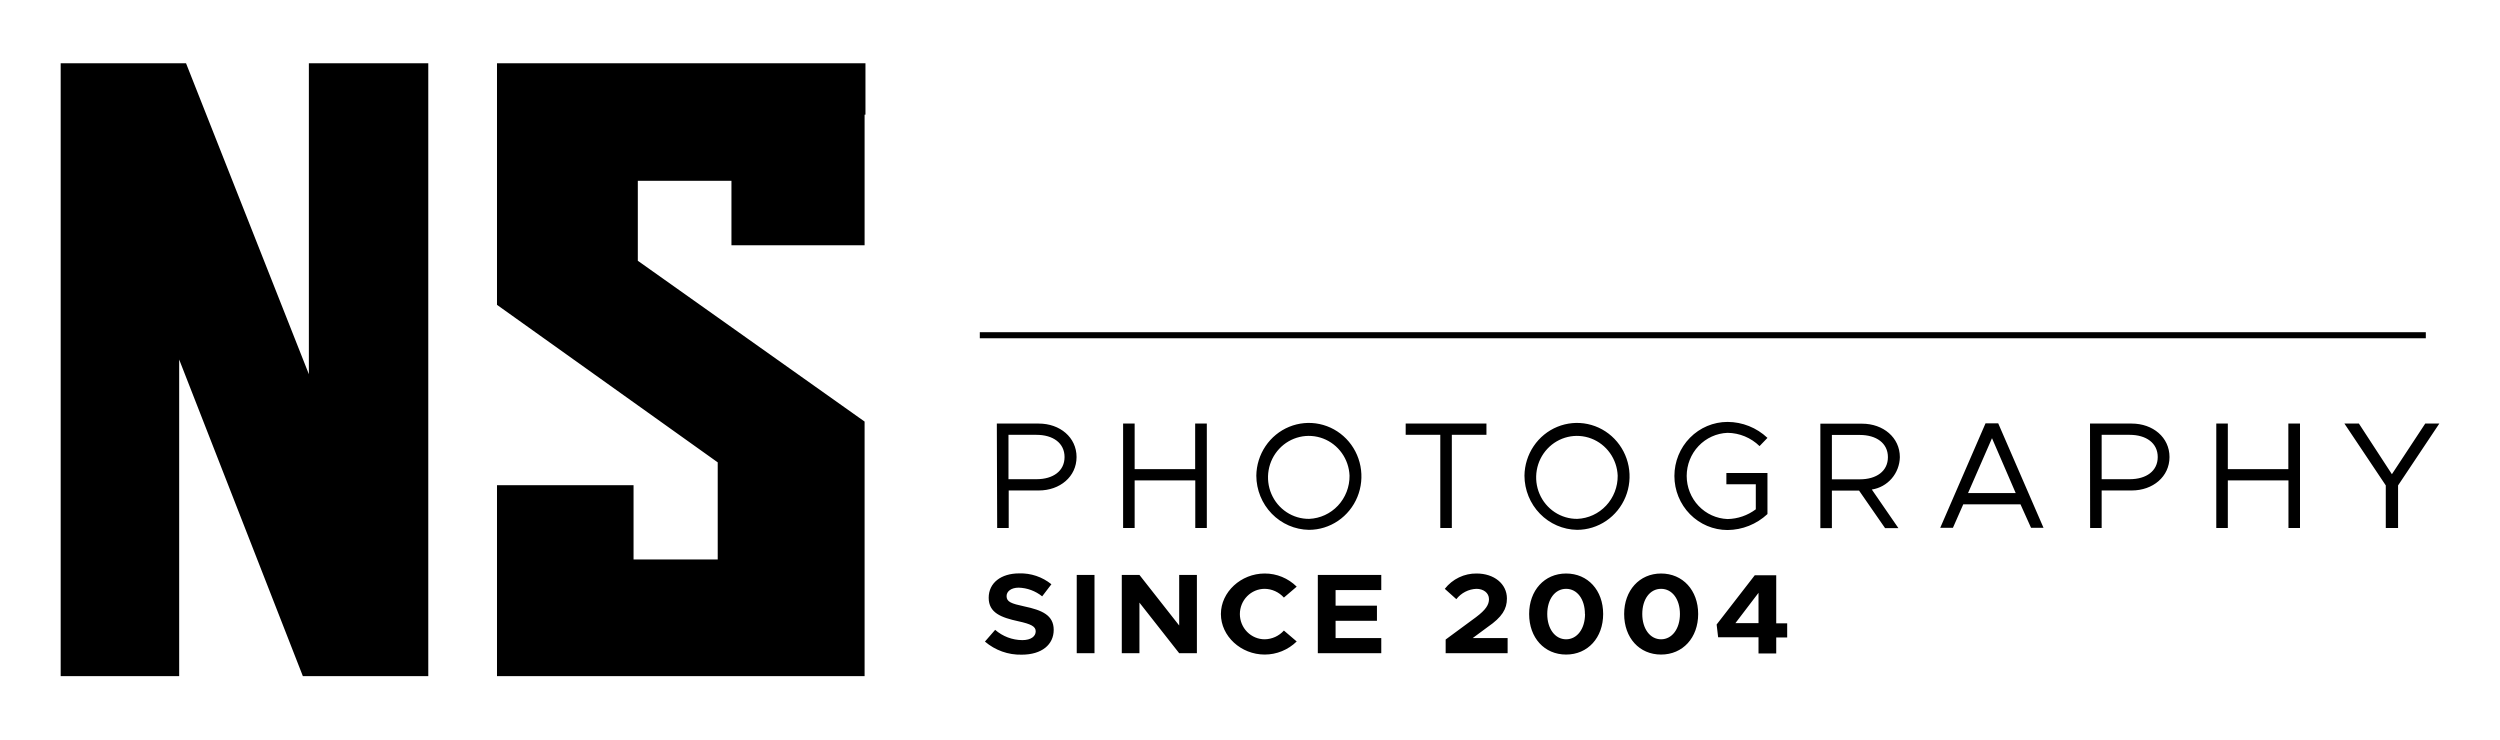 <svg width="412" height="122" viewBox="0 0 412 122" fill="none" xmlns="http://www.w3.org/2000/svg">
<path fill-rule="evenodd" clip-rule="evenodd" d="M50.901 61.67V10.43H70.581V111.43H49.912L29.528 59.252V111.43H10V10.43H30.66L50.901 61.67ZM142.486 111.43H81.904V85.472V79.959H104.409V92.203H118.28V76.197L81.904 50.238V10.43H142.628V18.902H142.486V40.421H120.543V29.792H119.839H114.173H105.112V42.975L142.486 69.475V111.43ZM164.001 103.799L162.318 105.733C164.012 107.177 166.165 107.944 168.374 107.89C171.692 107.89 173.651 106.227 173.651 103.799C173.651 101.372 171.712 100.549 168.783 99.93C166.692 99.476 165.883 99.205 165.883 98.238C165.883 97.464 166.635 96.845 167.88 96.845C169.287 96.888 170.644 97.39 171.75 98.277L173.271 96.284C171.763 95.067 169.88 94.433 167.956 94.495C164.99 94.495 162.936 96.043 162.936 98.518C162.936 100.994 164.98 101.768 167.832 102.387C169.896 102.842 170.685 103.228 170.685 104.041C170.685 104.853 169.934 105.492 168.47 105.492C166.83 105.481 165.248 104.882 164.001 103.799ZM177.445 94.746H180.373V107.648H177.445V94.746ZM187.779 94.746H184.87V107.648H187.779V99.311L194.33 107.648H197.248V94.746H194.33V103.083L187.779 94.746ZM201.204 101.188C201.204 97.561 204.522 94.514 208.42 94.514C210.39 94.506 212.284 95.284 213.696 96.681L211.586 98.48C211.182 98.033 210.693 97.674 210.149 97.426C209.605 97.178 209.016 97.046 208.42 97.039C207.335 97.039 206.296 97.477 205.529 98.257C204.762 99.037 204.331 100.094 204.331 101.197C204.331 102.3 204.762 103.358 205.529 104.138C206.296 104.918 207.335 105.356 208.42 105.356C209.016 105.348 209.605 105.216 210.149 104.969C210.693 104.721 211.182 104.362 211.586 103.915L213.696 105.714C212.278 107.1 210.386 107.873 208.42 107.871C204.522 107.871 201.204 104.853 201.204 101.188ZM220.104 99.814V97.242H227.634V94.746H217.176V107.648H227.634V105.153H220.104V102.31H226.921V99.814H220.104ZM238.244 105.395L243.245 101.71C244.871 100.491 245.384 99.65 245.384 98.741C245.384 97.677 244.434 97.039 243.321 97.039C242.68 97.062 242.052 97.227 241.479 97.52C240.907 97.814 240.403 98.231 240.003 98.741L238.102 97.039C238.73 96.237 239.531 95.592 240.442 95.155C241.354 94.717 242.352 94.498 243.359 94.514C246.212 94.514 248.341 96.207 248.341 98.635C248.341 100.356 247.552 101.691 245.175 103.325L242.703 105.153H248.455V107.648H238.244V105.395ZM258.096 94.514C254.512 94.514 252.002 97.319 252.002 101.188C252.002 105.114 254.521 107.871 258.096 107.871C261.671 107.871 264.2 105.095 264.2 101.188C264.2 97.281 261.68 94.514 258.096 94.514ZM258.096 97.039C259.931 97.039 261.195 98.76 261.195 101.188H261.214C261.214 103.615 259.921 105.356 258.096 105.356C256.27 105.356 254.987 103.615 254.987 101.188C254.987 98.76 256.261 97.039 258.096 97.039ZM267.66 101.188C267.66 97.319 270.17 94.514 273.745 94.514C277.32 94.514 279.858 97.281 279.858 101.188C279.858 105.095 277.329 107.871 273.745 107.871C270.161 107.871 267.66 105.114 267.66 101.188ZM276.854 101.188C276.854 98.76 275.589 97.039 273.745 97.039C271.901 97.039 270.646 98.76 270.646 101.188C270.646 103.615 271.929 105.356 273.745 105.356C275.561 105.356 276.854 103.615 276.854 101.188ZM283.148 105.018H289.803V107.687H292.722V105.056H294.528V102.726H292.722V94.805H289.185L282.901 102.919L283.148 105.018ZM289.803 97.696V102.687H286L289.803 97.696ZM164.277 69.804H171.189C174.687 69.804 177.416 72.086 177.416 75.316C177.416 78.547 174.687 80.829 171.189 80.829H166.235V87.019H164.334L164.277 69.804ZM170.808 78.972C173.565 78.972 175.438 77.618 175.438 75.316C175.438 73.014 173.537 71.66 170.808 71.66H166.197V78.972H170.808ZM198.884 87.019V69.804H196.963V77.318H186.99V69.804H185.088V87.019H186.99V79.175H196.982V87.019H198.884ZM207.041 78.392C207.064 76.655 207.59 74.963 208.555 73.53C209.52 72.097 210.88 70.985 212.464 70.336C214.048 69.687 215.785 69.528 217.457 69.88C219.13 70.232 220.662 71.079 221.863 72.315C223.063 73.551 223.877 75.12 224.203 76.825C224.53 78.531 224.353 80.296 223.696 81.899C223.038 83.503 221.93 84.873 220.509 85.837C219.089 86.801 217.42 87.317 215.712 87.319C213.406 87.281 211.206 86.325 209.585 84.656C207.964 82.987 207.051 80.738 207.041 78.392ZM222.405 78.392C222.351 77.05 221.909 75.754 221.136 74.666C220.362 73.577 219.29 72.745 218.055 72.272C216.819 71.8 215.473 71.708 214.187 72.008C212.9 72.308 211.728 72.987 210.818 73.96C209.908 74.933 209.3 76.158 209.07 77.48C208.84 78.803 208.998 80.165 209.524 81.397C210.05 82.629 210.921 83.676 212.028 84.407C213.135 85.139 214.43 85.522 215.75 85.51C217.551 85.437 219.254 84.653 220.497 83.324C221.739 81.995 222.424 80.226 222.405 78.392ZM231.656 71.66H237.36V87.019H239.262V71.66H244.966V69.804H231.656V71.66ZM251.231 78.392C251.254 76.655 251.781 74.963 252.746 73.53C253.71 72.097 255.07 70.985 256.654 70.336C258.238 69.687 259.976 69.528 261.648 69.88C263.32 70.232 264.853 71.079 266.053 72.315C267.253 73.551 268.068 75.12 268.394 76.825C268.72 78.531 268.543 80.296 267.886 81.899C267.229 83.503 266.12 84.873 264.7 85.837C263.279 86.801 261.61 87.317 259.902 87.319C257.596 87.281 255.397 86.325 253.776 84.656C252.154 82.987 251.241 80.738 251.231 78.392ZM266.595 78.392C266.541 77.05 266.1 75.754 265.326 74.666C264.552 73.577 263.481 72.745 262.245 72.272C261.009 71.8 259.664 71.708 258.377 72.008C257.09 72.308 255.919 72.987 255.009 73.96C254.099 74.933 253.491 76.158 253.261 77.48C253.03 78.803 253.188 80.165 253.714 81.397C254.24 82.629 255.111 83.676 256.218 84.407C257.326 85.139 258.62 85.522 259.94 85.51C261.742 85.437 263.445 84.653 264.687 83.324C265.93 81.995 266.614 80.226 266.595 78.392ZM291.277 77.947H284.507V79.804H289.356V83.934C288.005 84.948 286.377 85.51 284.698 85.539C282.89 85.471 281.179 84.693 279.924 83.368C278.669 82.044 277.967 80.275 277.967 78.435C277.967 76.596 278.669 74.827 279.924 73.502C281.179 72.178 282.89 71.4 284.698 71.332C286.666 71.351 288.553 72.133 289.974 73.517L291.277 72.163C289.487 70.477 287.138 69.537 284.698 69.533C282.375 69.533 280.148 70.471 278.506 72.142C276.864 73.812 275.941 76.078 275.941 78.44C275.941 80.803 276.864 83.068 278.506 84.739C280.148 86.409 282.375 87.348 284.698 87.348C287.135 87.33 289.48 86.393 291.277 84.717V77.947ZM308.476 80.674L312.859 87.038H310.662L306.374 80.849H301.896V87.038H299.995V69.823H306.869C310.358 69.823 313.096 72.105 313.096 75.336C313.07 76.637 312.591 77.887 311.746 78.865C310.9 79.842 309.742 80.483 308.476 80.674ZM301.896 78.992H306.498C309.255 78.992 311.128 77.638 311.128 75.336C311.128 73.034 309.227 71.68 306.498 71.68H301.896V78.992ZM323.545 83.112H332.976L334.716 86.98H336.77L329.306 69.765H327.215L319.751 86.98H321.843L323.545 83.112ZM328.28 72.212L332.187 81.255H324.334L328.28 72.212ZM344.433 69.804H351.307C354.805 69.804 357.534 72.086 357.534 75.316C357.534 78.547 354.805 80.829 351.307 80.829H346.353V87.019H344.452L344.433 69.804ZM350.964 78.972C353.721 78.972 355.594 77.618 355.594 75.316C355.594 73.014 353.693 71.66 350.964 71.66H346.353V78.972H350.964ZM379.04 87.019V69.804H377.119V77.318H367.146V69.804H365.244V87.019H367.146V79.175H377.138V87.019H379.04ZM393.177 79.997L386.36 69.804H388.747L394.185 78.15L399.68 69.804H402L395.202 79.997V87.019H393.177V79.997ZM161.472 55.748H399.775V54.748H161.472V55.748Z" fill="black"/>
</svg>
